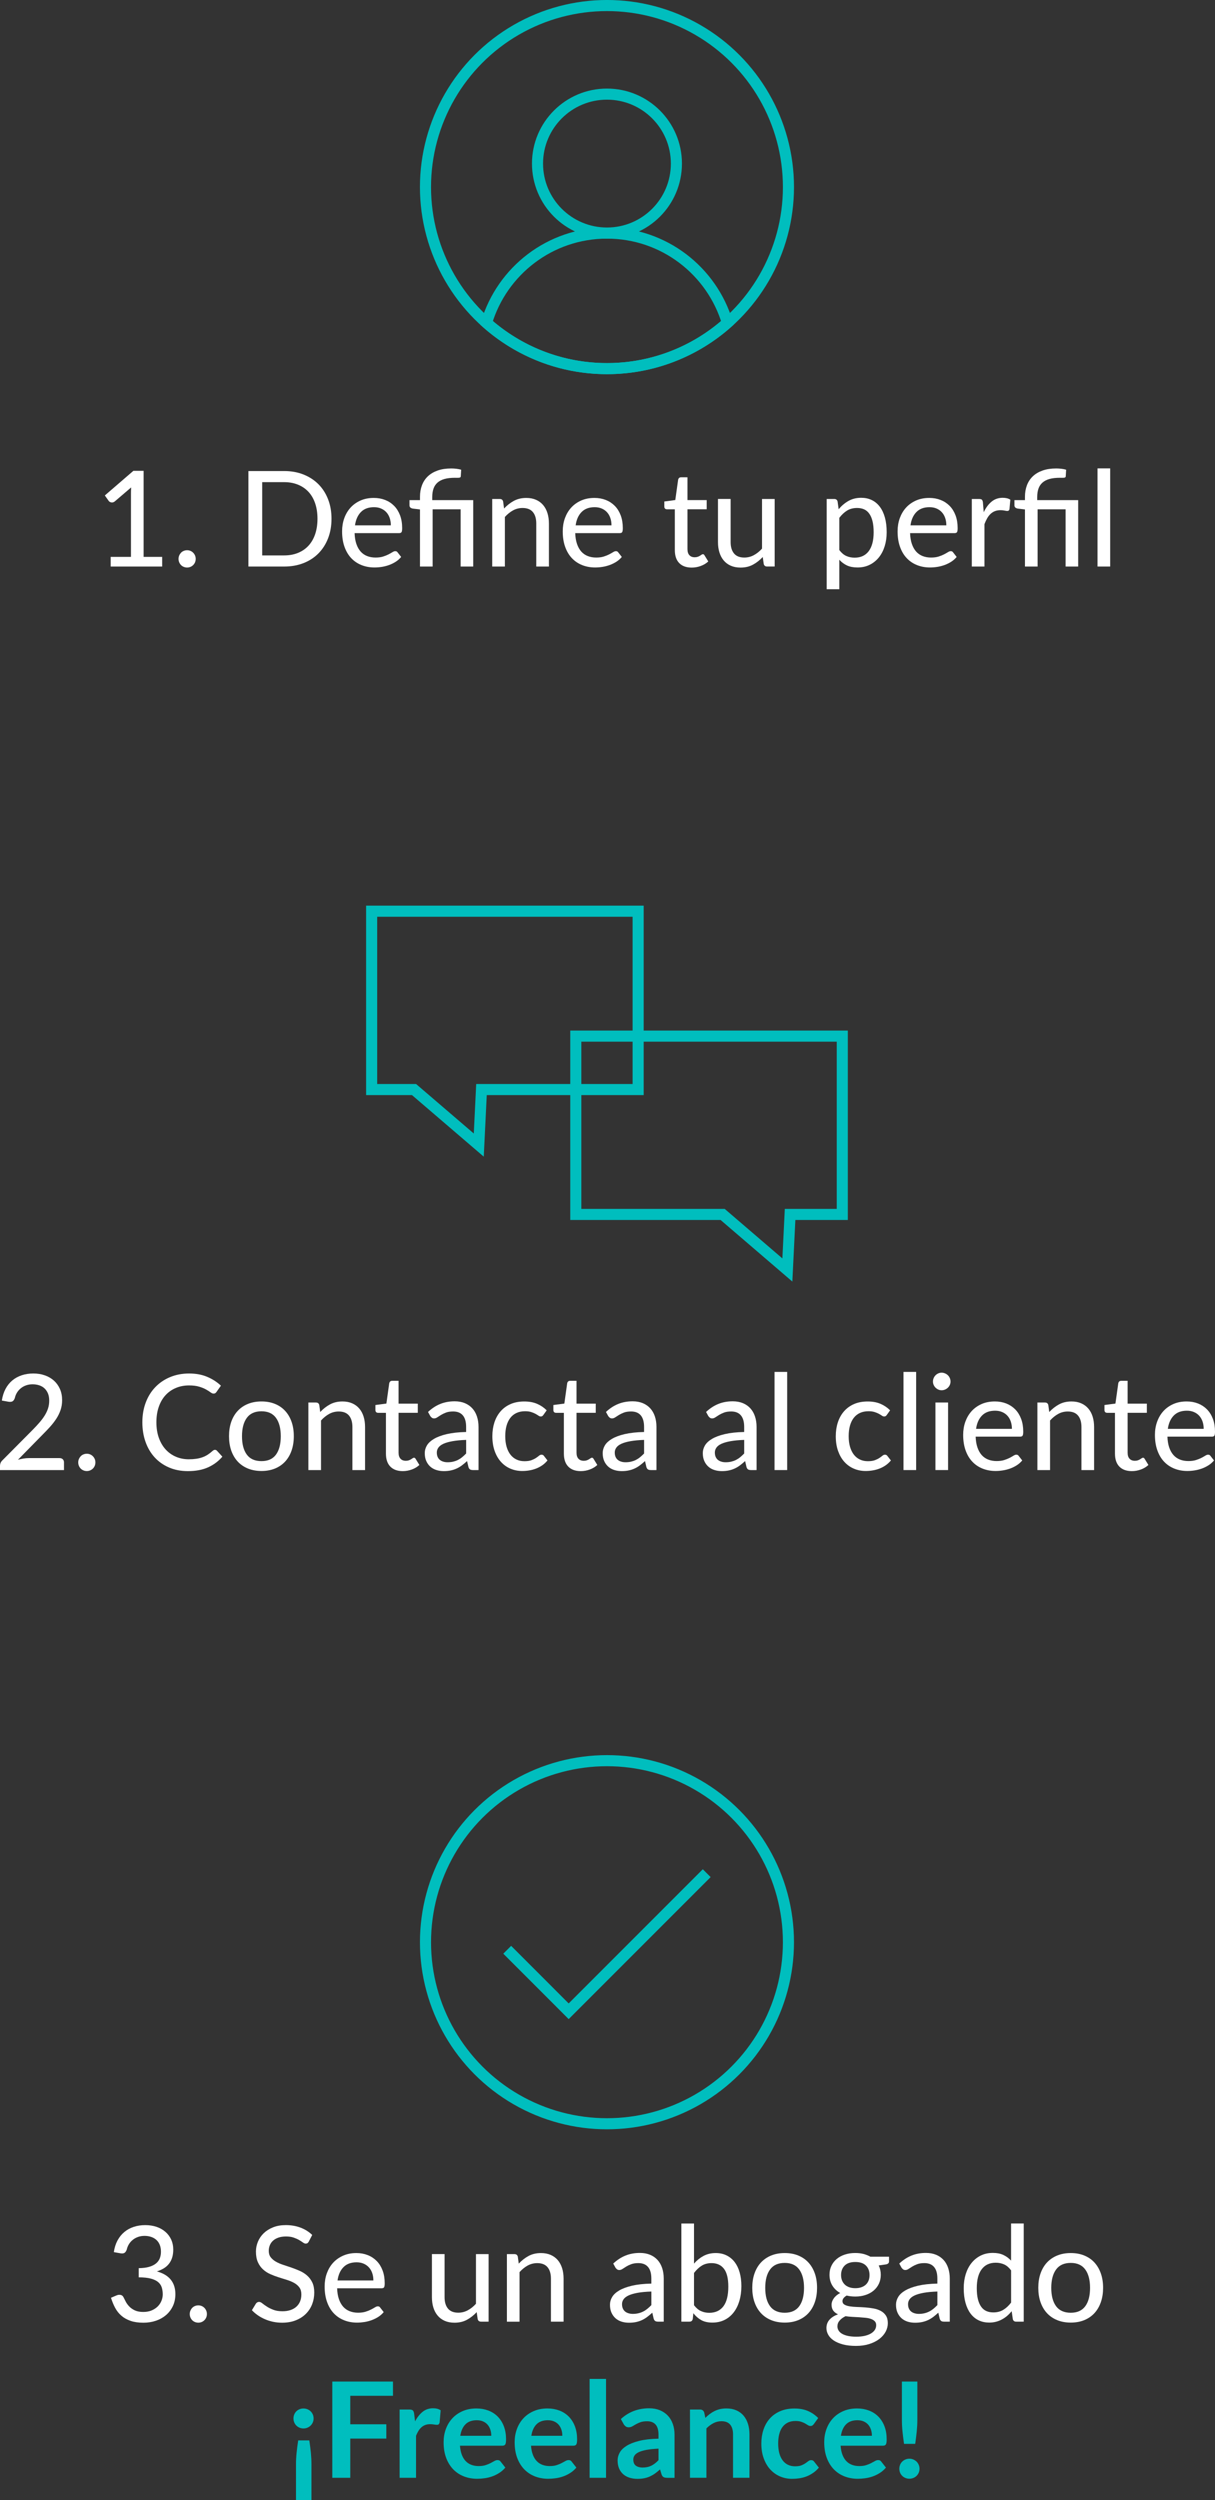 <?xml version="1.0" encoding="utf-8"?>
<!-- Generator: Adobe Illustrator 16.0.0, SVG Export Plug-In . SVG Version: 6.00 Build 0)  -->
<!DOCTYPE svg PUBLIC "-//W3C//DTD SVG 1.1//EN" "http://www.w3.org/Graphics/SVG/1.1/DTD/svg11.dtd">
<svg version="1.1" id="Capa_1" xmlns="http://www.w3.org/2000/svg" xmlns:xlink="http://www.w3.org/1999/xlink" x="0px" y="0px"
	 width="109.594px" height="225.421px" viewBox="0 0 109.594 225.421" enable-background="new 0 0 109.594 225.421"
	 xml:space="preserve">
<rect x="0" y="0" width="109.594" height="225.421" fill="#333333" stroke="none"/>
<g>
	<g>
		<g>
			<path fill="#FFFFFF" d="M13.107,200.628c0.371,0,0.711,0.053,1.02,0.158c0.308,0.105,0.572,0.256,0.795,0.451
				c0.222,0.193,0.395,0.426,0.52,0.695c0.123,0.27,0.186,0.568,0.186,0.896c0,0.277-0.034,0.521-0.102,0.736
				c-0.068,0.213-0.166,0.4-0.295,0.561c-0.128,0.16-0.283,0.295-0.465,0.404s-0.387,0.201-0.615,0.273
				c0.557,0.152,0.973,0.4,1.252,0.744c0.277,0.344,0.416,0.777,0.416,1.301c0,0.404-0.076,0.766-0.228,1.084
				c-0.152,0.318-0.358,0.588-0.618,0.811c-0.26,0.221-0.564,0.391-0.915,0.51c-0.351,0.117-0.724,0.176-1.119,0.176
				c-0.452,0-0.84-0.055-1.163-0.168c-0.324-0.111-0.601-0.266-0.828-0.465c-0.229-0.197-0.416-0.434-0.564-0.711
				c-0.148-0.275-0.271-0.578-0.372-0.906l0.492-0.209c0.128-0.057,0.252-0.072,0.372-0.049c0.119,0.025,0.207,0.094,0.264,0.211
				c0.057,0.115,0.124,0.25,0.204,0.402s0.187,0.297,0.317,0.434c0.133,0.139,0.299,0.254,0.502,0.35
				c0.201,0.094,0.457,0.141,0.765,0.141c0.292,0,0.548-0.049,0.769-0.145c0.219-0.096,0.402-0.221,0.549-0.371
				c0.146-0.152,0.254-0.322,0.326-0.508s0.108-0.371,0.108-0.555c0-0.229-0.029-0.436-0.087-0.625
				c-0.059-0.188-0.166-0.35-0.324-0.486c-0.158-0.135-0.378-0.24-0.66-0.316c-0.281-0.076-0.646-0.115-1.095-0.115v-0.828
				c0.368-0.004,0.679-0.043,0.933-0.117c0.254-0.072,0.461-0.176,0.621-0.305c0.16-0.131,0.275-0.285,0.346-0.465
				c0.069-0.18,0.104-0.379,0.104-0.594c0-0.24-0.037-0.449-0.11-0.627c-0.074-0.18-0.178-0.326-0.31-0.445
				c-0.132-0.117-0.288-0.207-0.468-0.266c-0.18-0.061-0.377-0.092-0.588-0.092c-0.213,0-0.407,0.031-0.586,0.094
				c-0.178,0.063-0.336,0.148-0.473,0.258c-0.139,0.111-0.255,0.24-0.349,0.391c-0.095,0.15-0.161,0.314-0.201,0.494
				c-0.056,0.148-0.125,0.248-0.207,0.297c-0.082,0.051-0.2,0.064-0.356,0.039l-0.601-0.107c0.056-0.396,0.166-0.746,0.33-1.051
				c0.164-0.303,0.37-0.559,0.618-0.764c0.248-0.207,0.531-0.361,0.852-0.465C12.389,200.679,12.734,200.628,13.107,200.628z"/>
			<path fill="#FFFFFF" d="M17.115,208.644c0-0.107,0.02-0.209,0.06-0.303s0.094-0.178,0.161-0.25
				c0.068-0.072,0.15-0.127,0.246-0.168c0.097-0.039,0.199-0.059,0.307-0.059s0.209,0.02,0.303,0.059
				c0.094,0.041,0.176,0.096,0.246,0.168s0.125,0.156,0.165,0.25s0.06,0.195,0.06,0.303c0,0.111-0.02,0.215-0.06,0.309
				s-0.095,0.176-0.165,0.246s-0.152,0.125-0.246,0.166c-0.094,0.039-0.195,0.059-0.303,0.059s-0.21-0.02-0.307-0.059
				c-0.096-0.041-0.178-0.096-0.246-0.166c-0.067-0.07-0.121-0.152-0.161-0.246S17.115,208.755,17.115,208.644z"/>
			<path fill="#FFFFFF" d="M27.854,202.11c-0.035,0.063-0.074,0.109-0.116,0.141c-0.042,0.029-0.097,0.045-0.165,0.045
				c-0.072,0-0.154-0.033-0.246-0.1s-0.207-0.141-0.346-0.223c-0.137-0.082-0.303-0.154-0.494-0.221s-0.422-0.1-0.689-0.1
				c-0.257,0-0.482,0.033-0.676,0.1s-0.355,0.156-0.486,0.273c-0.129,0.115-0.228,0.252-0.293,0.41
				c-0.066,0.158-0.1,0.328-0.1,0.514c0,0.236,0.059,0.43,0.178,0.582c0.117,0.15,0.272,0.283,0.465,0.393
				c0.191,0.109,0.41,0.205,0.656,0.285s0.497,0.164,0.754,0.252c0.256,0.088,0.506,0.188,0.752,0.297s0.465,0.25,0.657,0.42
				s0.347,0.377,0.466,0.623c0.117,0.246,0.176,0.547,0.176,0.904c0,0.379-0.064,0.734-0.194,1.064s-0.319,0.617-0.567,0.863
				s-0.552,0.441-0.912,0.582c-0.359,0.143-0.77,0.213-1.229,0.213c-0.276,0-0.543-0.025-0.802-0.08
				c-0.258-0.055-0.502-0.131-0.731-0.229s-0.446-0.215-0.647-0.354c-0.203-0.139-0.384-0.293-0.543-0.465l0.359-0.588
				c0.032-0.049,0.073-0.088,0.123-0.117s0.105-0.045,0.165-0.045c0.084,0,0.181,0.043,0.291,0.131
				c0.11,0.09,0.246,0.186,0.408,0.291c0.161,0.107,0.356,0.203,0.585,0.291c0.229,0.09,0.504,0.133,0.828,0.133
				c0.268,0,0.508-0.035,0.72-0.107s0.392-0.174,0.537-0.307s0.257-0.291,0.333-0.48c0.076-0.188,0.113-0.395,0.113-0.623
				c0-0.256-0.059-0.465-0.176-0.627c-0.119-0.162-0.273-0.297-0.466-0.406c-0.192-0.107-0.409-0.199-0.653-0.275
				s-0.496-0.154-0.754-0.236s-0.509-0.178-0.752-0.285c-0.244-0.107-0.463-0.25-0.654-0.424c-0.192-0.174-0.348-0.391-0.465-0.65
				c-0.119-0.26-0.178-0.582-0.178-0.967c0-0.303,0.061-0.6,0.18-0.887c0.121-0.289,0.295-0.543,0.522-0.762
				c0.228-0.221,0.509-0.398,0.843-0.531c0.334-0.135,0.717-0.201,1.149-0.201c0.483,0,0.927,0.076,1.329,0.229
				c0.402,0.15,0.753,0.371,1.053,0.658L27.854,202.11z"/>
			<path fill="#FFFFFF" d="M32.145,203.147c0.367,0,0.707,0.061,1.02,0.184c0.313,0.121,0.582,0.299,0.811,0.531
				c0.228,0.23,0.406,0.516,0.533,0.854c0.129,0.338,0.192,0.727,0.192,1.162c0,0.176-0.019,0.293-0.058,0.354
				c-0.037,0.061-0.108,0.09-0.213,0.09h-4.02c0.012,0.373,0.064,0.695,0.159,0.973c0.094,0.275,0.222,0.504,0.384,0.688
				c0.162,0.182,0.357,0.316,0.585,0.406s0.481,0.137,0.763,0.137c0.264,0,0.49-0.031,0.681-0.092
				c0.19-0.059,0.354-0.125,0.491-0.197c0.139-0.072,0.256-0.139,0.352-0.197c0.096-0.061,0.18-0.09,0.252-0.09
				c0.096,0,0.166,0.035,0.21,0.107l0.324,0.414c-0.14,0.168-0.302,0.311-0.486,0.43c-0.184,0.117-0.382,0.215-0.594,0.293
				s-0.431,0.135-0.657,0.172c-0.227,0.035-0.449,0.053-0.669,0.053c-0.42,0-0.81-0.07-1.167-0.213
				c-0.357-0.141-0.667-0.35-0.927-0.623c-0.261-0.275-0.464-0.615-0.608-1.021c-0.146-0.404-0.22-0.873-0.22-1.4
				c0-0.424,0.065-0.818,0.198-1.186c0.132-0.365,0.32-0.684,0.566-0.953s0.547-0.482,0.9-0.639S31.7,203.147,32.145,203.147z
				 M32.162,203.981c-0.5,0-0.893,0.145-1.179,0.436c-0.286,0.289-0.466,0.691-0.537,1.203h3.233c0-0.24-0.033-0.461-0.102-0.66
				c-0.068-0.201-0.167-0.373-0.297-0.516c-0.13-0.145-0.289-0.258-0.477-0.34C32.616,204.022,32.402,203.981,32.162,203.981z"/>
			<path fill="#FFFFFF" d="M40.101,203.243v3.883c0,0.439,0.102,0.783,0.306,1.029s0.514,0.369,0.93,0.369
				c0.305,0,0.59-0.072,0.855-0.215c0.266-0.141,0.514-0.338,0.741-0.59v-4.477h1.14v6.09h-0.684c-0.16,0-0.26-0.076-0.301-0.227
				l-0.09-0.631c-0.264,0.283-0.557,0.514-0.879,0.689s-0.695,0.264-1.119,0.264c-0.336,0-0.631-0.055-0.885-0.168
				c-0.254-0.111-0.466-0.268-0.636-0.471c-0.171-0.201-0.3-0.443-0.388-0.725c-0.088-0.283-0.131-0.596-0.131-0.939v-3.883H40.101z
				"/>
			<path fill="#FFFFFF" d="M45.723,209.333v-6.09h0.684c0.16,0,0.26,0.076,0.3,0.229l0.084,0.629
				c0.265-0.283,0.558-0.514,0.882-0.689s0.698-0.264,1.122-0.264c0.332,0,0.625,0.057,0.879,0.168
				c0.255,0.111,0.468,0.27,0.64,0.471c0.172,0.203,0.301,0.445,0.39,0.727c0.088,0.281,0.132,0.596,0.132,0.939v3.881h-1.141
				v-3.881c0-0.441-0.102-0.783-0.305-1.029c-0.205-0.246-0.515-0.369-0.931-0.369c-0.308,0-0.594,0.072-0.858,0.215
				c-0.264,0.145-0.51,0.344-0.738,0.596v4.469H45.723z"/>
			<path fill="#FFFFFF" d="M59.365,209.333c-0.111,0-0.197-0.018-0.258-0.053c-0.061-0.037-0.107-0.107-0.145-0.211l-0.125-0.545
				c-0.156,0.143-0.311,0.271-0.463,0.387c-0.151,0.113-0.311,0.209-0.477,0.285s-0.343,0.133-0.531,0.174
				c-0.188,0.039-0.397,0.059-0.629,0.059c-0.24,0-0.465-0.031-0.673-0.098s-0.39-0.168-0.543-0.303
				c-0.153-0.137-0.276-0.307-0.366-0.508s-0.135-0.441-0.135-0.717c0-0.24,0.064-0.471,0.195-0.689
				c0.13-0.221,0.342-0.418,0.636-0.592s0.679-0.316,1.151-0.43c0.475-0.111,1.058-0.176,1.75-0.191v-0.455
				c0-0.461-0.1-0.809-0.297-1.041c-0.198-0.234-0.489-0.352-0.873-0.352c-0.26,0-0.478,0.033-0.651,0.1
				c-0.174,0.064-0.324,0.137-0.45,0.215s-0.236,0.148-0.333,0.213c-0.096,0.064-0.192,0.096-0.288,0.096
				c-0.08,0-0.146-0.02-0.201-0.063c-0.054-0.041-0.101-0.09-0.141-0.146l-0.204-0.373c0.34-0.318,0.707-0.559,1.101-0.719
				c0.395-0.16,0.83-0.24,1.306-0.24c0.344,0,0.649,0.057,0.918,0.168s0.493,0.27,0.675,0.471s0.32,0.445,0.414,0.729
				c0.094,0.285,0.141,0.598,0.141,0.943v3.887H59.365z M57.08,208.632c0.18,0,0.347-0.018,0.5-0.055
				c0.154-0.035,0.299-0.088,0.433-0.156c0.134-0.066,0.261-0.15,0.381-0.248s0.24-0.209,0.36-0.334v-1.223
				c-0.48,0.016-0.889,0.053-1.225,0.113s-0.609,0.139-0.818,0.234c-0.211,0.096-0.363,0.211-0.459,0.344
				c-0.096,0.135-0.145,0.281-0.145,0.441c0,0.156,0.025,0.291,0.075,0.402s0.119,0.203,0.207,0.273s0.19,0.121,0.31,0.156
				C56.816,208.614,56.943,208.632,57.08,208.632z"/>
			<path fill="#FFFFFF" d="M61.46,209.333v-8.85h1.14v3.617c0.252-0.291,0.539-0.523,0.861-0.695s0.689-0.258,1.102-0.258
				c0.355,0,0.676,0.068,0.963,0.207c0.285,0.139,0.528,0.336,0.729,0.592c0.199,0.256,0.354,0.568,0.459,0.938
				c0.105,0.371,0.159,0.785,0.159,1.246c0,0.492-0.062,0.939-0.183,1.344c-0.123,0.404-0.297,0.75-0.522,1.037
				c-0.226,0.289-0.5,0.512-0.822,0.67c-0.321,0.158-0.685,0.236-1.089,0.236c-0.4,0-0.734-0.074-1.005-0.225
				s-0.507-0.357-0.711-0.621l-0.054,0.521c-0.037,0.16-0.133,0.24-0.289,0.24H61.46z M64.184,204.054
				c-0.34,0-0.635,0.076-0.885,0.23s-0.482,0.373-0.699,0.658v2.908c0.192,0.252,0.402,0.43,0.631,0.531
				c0.228,0.104,0.475,0.154,0.743,0.154c0.556,0,0.981-0.197,1.278-0.588c0.296-0.393,0.443-0.984,0.443-1.777
				c0-0.727-0.131-1.262-0.393-1.604C65.041,204.224,64.668,204.054,64.184,204.054z"/>
			<path fill="#FFFFFF" d="M70.783,203.147c0.448,0,0.853,0.072,1.213,0.219c0.359,0.146,0.666,0.355,0.918,0.627
				s0.445,0.602,0.582,0.988c0.135,0.385,0.203,0.818,0.203,1.299c0,0.479-0.068,0.914-0.203,1.301
				c-0.137,0.389-0.33,0.719-0.582,0.99s-0.559,0.48-0.918,0.627c-0.36,0.146-0.765,0.219-1.213,0.219
				c-0.447,0-0.853-0.072-1.215-0.219c-0.361-0.146-0.67-0.355-0.924-0.627s-0.449-0.602-0.585-0.99
				c-0.136-0.387-0.204-0.822-0.204-1.301c0-0.48,0.068-0.914,0.204-1.299c0.136-0.387,0.331-0.717,0.585-0.988
				s0.563-0.48,0.924-0.627C69.931,203.22,70.336,203.147,70.783,203.147z M70.783,208.53c0.584,0,1.021-0.197,1.309-0.588
				c0.287-0.393,0.432-0.945,0.432-1.656c0-0.709-0.145-1.26-0.432-1.656c-0.288-0.396-0.725-0.594-1.309-0.594
				c-0.592,0-1.033,0.197-1.322,0.594c-0.291,0.396-0.436,0.947-0.436,1.656c0,0.711,0.145,1.264,0.436,1.656
				C69.75,208.333,70.191,208.53,70.783,208.53z"/>
			<path fill="#FFFFFF" d="M77.149,203.142c0.265,0,0.509,0.029,0.735,0.086c0.226,0.059,0.435,0.143,0.627,0.25h1.68v0.42
				c0,0.145-0.088,0.234-0.264,0.27l-0.666,0.096c0.123,0.256,0.186,0.537,0.186,0.84c0,0.301-0.057,0.57-0.171,0.811
				s-0.272,0.447-0.478,0.619c-0.203,0.172-0.446,0.303-0.729,0.395c-0.281,0.094-0.589,0.139-0.921,0.139
				c-0.28,0-0.54-0.029-0.78-0.09c-0.252,0.152-0.377,0.32-0.377,0.504c0,0.141,0.059,0.244,0.176,0.314
				c0.119,0.07,0.273,0.121,0.466,0.154c0.192,0.031,0.409,0.051,0.653,0.059s0.494,0.021,0.75,0.039
				c0.256,0.02,0.506,0.049,0.75,0.094c0.244,0.043,0.463,0.117,0.654,0.219c0.192,0.102,0.348,0.24,0.465,0.418
				c0.118,0.176,0.178,0.404,0.178,0.689c0,0.264-0.065,0.52-0.195,0.766c-0.131,0.244-0.318,0.463-0.564,0.652
				c-0.246,0.191-0.547,0.344-0.902,0.459c-0.356,0.117-0.758,0.174-1.207,0.174c-0.447,0-0.838-0.043-1.172-0.131
				s-0.612-0.207-0.834-0.354c-0.223-0.148-0.389-0.32-0.498-0.514c-0.11-0.193-0.166-0.396-0.166-0.609
				c0-0.299,0.094-0.553,0.279-0.758c0.187-0.207,0.441-0.367,0.766-0.484c-0.18-0.08-0.322-0.189-0.426-0.326
				c-0.104-0.139-0.156-0.322-0.156-0.549c0-0.088,0.016-0.18,0.048-0.273s0.081-0.188,0.147-0.281
				c0.065-0.096,0.147-0.184,0.246-0.268c0.098-0.084,0.211-0.158,0.338-0.223c-0.3-0.168-0.535-0.391-0.707-0.668
				c-0.172-0.279-0.258-0.604-0.258-0.977c0-0.299,0.057-0.568,0.174-0.809c0.115-0.24,0.276-0.447,0.482-0.619
				s0.451-0.303,0.734-0.395C76.498,203.188,76.81,203.142,77.149,203.142z M79.033,209.651c0-0.145-0.041-0.26-0.123-0.348
				s-0.193-0.158-0.332-0.211c-0.141-0.051-0.303-0.088-0.486-0.107s-0.379-0.035-0.582-0.049c-0.204-0.012-0.413-0.023-0.627-0.035
				c-0.215-0.012-0.42-0.031-0.615-0.061c-0.216,0.105-0.393,0.232-0.527,0.385c-0.137,0.152-0.205,0.33-0.205,0.533
				c0,0.133,0.034,0.256,0.103,0.369c0.067,0.115,0.171,0.213,0.31,0.295c0.137,0.082,0.313,0.146,0.527,0.195
				c0.214,0.047,0.467,0.072,0.759,0.072c0.288,0,0.544-0.027,0.769-0.078c0.224-0.053,0.412-0.125,0.563-0.217
				s0.269-0.201,0.349-0.326C78.994,209.942,79.033,209.804,79.033,209.651z M77.149,206.315c0.212,0,0.397-0.029,0.558-0.088
				c0.16-0.057,0.295-0.139,0.402-0.242c0.108-0.104,0.189-0.229,0.243-0.371c0.054-0.145,0.081-0.305,0.081-0.48
				c0-0.359-0.109-0.646-0.327-0.861s-0.537-0.32-0.957-0.32s-0.739,0.105-0.957,0.32s-0.327,0.502-0.327,0.861
				c0,0.172,0.028,0.33,0.084,0.475c0.057,0.143,0.139,0.268,0.246,0.375c0.108,0.105,0.242,0.188,0.402,0.244
				C76.758,206.286,76.941,206.315,77.149,206.315z"/>
			<path fill="#FFFFFF" d="M85.166,209.333c-0.113,0-0.199-0.018-0.259-0.053c-0.06-0.037-0.108-0.107-0.144-0.211l-0.127-0.545
				c-0.155,0.143-0.31,0.271-0.461,0.387c-0.152,0.113-0.312,0.209-0.478,0.285s-0.343,0.133-0.53,0.174
				c-0.188,0.039-0.398,0.059-0.631,0.059c-0.24,0-0.464-0.031-0.672-0.098s-0.389-0.168-0.543-0.303
				c-0.154-0.137-0.275-0.307-0.365-0.508c-0.091-0.201-0.136-0.441-0.136-0.717c0-0.24,0.065-0.471,0.195-0.689
				c0.13-0.221,0.342-0.418,0.636-0.592s0.678-0.316,1.152-0.43c0.474-0.111,1.057-0.176,1.748-0.191v-0.455
				c0-0.461-0.098-0.809-0.297-1.041c-0.197-0.234-0.488-0.352-0.873-0.352c-0.26,0-0.477,0.033-0.65,0.1
				c-0.174,0.064-0.324,0.137-0.45,0.215s-0.237,0.148-0.333,0.213s-0.191,0.096-0.288,0.096c-0.08,0-0.147-0.02-0.2-0.063
				c-0.055-0.041-0.102-0.09-0.142-0.146l-0.204-0.373c0.34-0.318,0.707-0.559,1.102-0.719c0.394-0.16,0.828-0.24,1.305-0.24
				c0.344,0,0.65,0.057,0.918,0.168s0.492,0.27,0.675,0.471s0.32,0.445,0.414,0.729c0.094,0.285,0.142,0.598,0.142,0.943v3.887
				H85.166z M82.879,208.632c0.181,0,0.348-0.018,0.502-0.055c0.153-0.035,0.297-0.088,0.432-0.156
				c0.134-0.066,0.261-0.15,0.381-0.248s0.24-0.209,0.359-0.334v-1.223c-0.479,0.016-0.887,0.053-1.223,0.113
				c-0.337,0.061-0.609,0.139-0.82,0.234c-0.209,0.096-0.362,0.211-0.459,0.344c-0.096,0.135-0.144,0.281-0.144,0.441
				c0,0.156,0.024,0.291,0.075,0.402c0.05,0.111,0.119,0.203,0.207,0.273s0.191,0.121,0.309,0.156
				C82.616,208.614,82.743,208.632,82.879,208.632z"/>
			<path fill="#FFFFFF" d="M91.658,209.333c-0.16,0-0.261-0.076-0.301-0.227l-0.102-0.715c-0.129,0.156-0.266,0.297-0.414,0.424
				c-0.148,0.125-0.307,0.232-0.475,0.322s-0.346,0.16-0.533,0.207c-0.188,0.049-0.391,0.072-0.606,0.072
				c-0.348,0-0.663-0.066-0.944-0.201c-0.283-0.133-0.524-0.332-0.727-0.596s-0.357-0.59-0.465-0.977
				c-0.108-0.385-0.162-0.83-0.162-1.334c0-0.451,0.061-0.871,0.18-1.258c0.12-0.385,0.295-0.721,0.522-1.004
				c0.228-0.285,0.504-0.508,0.827-0.67c0.324-0.162,0.69-0.242,1.099-0.242c0.368,0,0.683,0.061,0.944,0.184
				c0.263,0.121,0.496,0.293,0.699,0.512v-3.348h1.141v8.85H91.658z M89.6,208.499c0.34,0,0.639-0.076,0.895-0.23
				s0.492-0.373,0.707-0.656v-2.904c-0.191-0.256-0.401-0.436-0.629-0.537c-0.229-0.102-0.48-0.154-0.757-0.154
				c-0.548,0-0.97,0.197-1.266,0.59c-0.296,0.391-0.444,0.959-0.444,1.703c0,0.389,0.034,0.721,0.102,0.996
				c0.068,0.275,0.166,0.502,0.295,0.682c0.127,0.178,0.283,0.307,0.468,0.389S89.363,208.499,89.6,208.499z"/>
			<path fill="#FFFFFF" d="M96.584,203.147c0.447,0,0.852,0.072,1.211,0.219c0.36,0.146,0.666,0.355,0.918,0.627
				s0.446,0.602,0.582,0.988c0.137,0.385,0.205,0.818,0.205,1.299c0,0.479-0.068,0.914-0.205,1.301
				c-0.136,0.389-0.33,0.719-0.582,0.99s-0.558,0.48-0.918,0.627c-0.359,0.146-0.764,0.219-1.211,0.219
				c-0.449,0-0.854-0.072-1.215-0.219c-0.363-0.146-0.671-0.355-0.925-0.627s-0.448-0.602-0.585-0.99
				c-0.136-0.387-0.204-0.822-0.204-1.301c0-0.48,0.068-0.914,0.204-1.299c0.137-0.387,0.331-0.717,0.585-0.988
				s0.562-0.48,0.925-0.627C95.73,203.22,96.135,203.147,96.584,203.147z M96.584,208.53c0.584,0,1.02-0.197,1.308-0.588
				c0.288-0.393,0.432-0.945,0.432-1.656c0-0.709-0.144-1.26-0.432-1.656s-0.724-0.594-1.308-0.594
				c-0.593,0-1.033,0.197-1.324,0.594c-0.289,0.396-0.435,0.947-0.435,1.656c0,0.711,0.146,1.264,0.435,1.656
				C95.551,208.333,95.991,208.53,96.584,208.53z"/>
			<path fill="#00BEBE" d="M26.472,218.06c0-0.129,0.022-0.248,0.069-0.357c0.045-0.111,0.108-0.205,0.188-0.285
				s0.176-0.143,0.288-0.189c0.111-0.045,0.232-0.068,0.359-0.068c0.125,0,0.242,0.023,0.354,0.068
				c0.112,0.047,0.209,0.109,0.291,0.189s0.147,0.174,0.195,0.285c0.048,0.109,0.071,0.229,0.071,0.357
				c0,0.127-0.023,0.246-0.071,0.355c-0.048,0.111-0.113,0.205-0.195,0.285s-0.179,0.145-0.291,0.193
				c-0.112,0.047-0.229,0.07-0.354,0.07c-0.127,0-0.248-0.023-0.359-0.07c-0.112-0.049-0.208-0.113-0.288-0.193
				s-0.144-0.174-0.188-0.285C26.494,218.306,26.472,218.187,26.472,218.06z M26.699,225.421v-3.199c0-0.363,0.019-0.721,0.055-1.07
				c0.035-0.35,0.084-0.721,0.144-1.113h1.002c0.06,0.393,0.106,0.764,0.142,1.113c0.033,0.35,0.051,0.707,0.051,1.07v3.199H26.699z
				"/>
			<path fill="#00BEBE" d="M35.447,214.735v1.283h-3.852v2.568h3.252v1.289h-3.252v3.535h-1.621v-8.676H35.447z"/>
			<path fill="#00BEBE" d="M36.047,223.411v-6.156h0.871c0.151,0,0.258,0.027,0.317,0.08c0.06,0.055,0.101,0.152,0.12,0.291
				l0.084,0.697c0.195-0.369,0.426-0.658,0.689-0.867c0.265-0.211,0.576-0.314,0.937-0.314c0.284,0,0.513,0.061,0.685,0.186
				l-0.097,1.109c-0.021,0.072-0.049,0.123-0.087,0.152c-0.038,0.031-0.089,0.045-0.152,0.045c-0.061,0-0.15-0.01-0.268-0.029
				c-0.118-0.02-0.232-0.029-0.346-0.029c-0.164,0-0.31,0.023-0.438,0.072c-0.128,0.047-0.242,0.115-0.345,0.207
				c-0.103,0.09-0.192,0.197-0.271,0.326s-0.15,0.273-0.219,0.438v3.793H36.047z"/>
			<path fill="#00BEBE" d="M42.971,217.159c0.389,0,0.746,0.063,1.074,0.186s0.61,0.305,0.846,0.543
				c0.236,0.238,0.422,0.529,0.556,0.875c0.134,0.348,0.2,0.742,0.2,1.186c0,0.225-0.023,0.375-0.071,0.453s-0.14,0.117-0.276,0.117
				h-3.81c0.024,0.316,0.08,0.59,0.168,0.818c0.088,0.23,0.204,0.42,0.349,0.57c0.144,0.15,0.314,0.262,0.512,0.336
				c0.199,0.074,0.418,0.111,0.658,0.111c0.239,0,0.446-0.027,0.621-0.084c0.174-0.057,0.325-0.117,0.455-0.186
				c0.131-0.068,0.244-0.131,0.342-0.186c0.099-0.057,0.193-0.084,0.285-0.084c0.124,0,0.217,0.045,0.276,0.137l0.426,0.541
				c-0.164,0.191-0.348,0.354-0.552,0.482c-0.204,0.131-0.417,0.234-0.639,0.313c-0.223,0.078-0.448,0.133-0.678,0.164
				c-0.23,0.033-0.453,0.049-0.67,0.049c-0.428,0-0.826-0.072-1.193-0.213c-0.369-0.143-0.688-0.352-0.961-0.631
				c-0.271-0.277-0.485-0.621-0.642-1.031c-0.155-0.41-0.233-0.885-0.233-1.426c0-0.42,0.067-0.814,0.203-1.184
				c0.137-0.371,0.332-0.693,0.586-0.967s0.563-0.49,0.93-0.65C42.098,217.239,42.512,217.159,42.971,217.159z M43.001,218.22
				c-0.432,0-0.771,0.123-1.014,0.367c-0.244,0.244-0.4,0.59-0.468,1.037h2.796c0-0.191-0.027-0.373-0.081-0.543
				c-0.055-0.17-0.135-0.318-0.243-0.447c-0.108-0.127-0.245-0.229-0.411-0.303S43.221,218.22,43.001,218.22z"/>
			<path fill="#00BEBE" d="M49.379,217.159c0.389,0,0.746,0.063,1.074,0.186s0.61,0.305,0.846,0.543
				c0.236,0.238,0.422,0.529,0.556,0.875c0.134,0.348,0.2,0.742,0.2,1.186c0,0.225-0.023,0.375-0.071,0.453s-0.14,0.117-0.276,0.117
				h-3.81c0.024,0.316,0.08,0.59,0.168,0.818c0.088,0.23,0.204,0.42,0.349,0.57c0.144,0.15,0.314,0.262,0.512,0.336
				c0.199,0.074,0.418,0.111,0.658,0.111c0.239,0,0.446-0.027,0.621-0.084c0.174-0.057,0.325-0.117,0.455-0.186
				c0.131-0.068,0.244-0.131,0.342-0.186c0.099-0.057,0.193-0.084,0.285-0.084c0.124,0,0.217,0.045,0.276,0.137l0.426,0.541
				c-0.164,0.191-0.348,0.354-0.552,0.482c-0.204,0.131-0.417,0.234-0.639,0.313c-0.223,0.078-0.448,0.133-0.678,0.164
				c-0.23,0.033-0.453,0.049-0.67,0.049c-0.428,0-0.826-0.072-1.193-0.213c-0.369-0.143-0.688-0.352-0.961-0.631
				c-0.271-0.277-0.485-0.621-0.642-1.031c-0.155-0.41-0.233-0.885-0.233-1.426c0-0.42,0.067-0.814,0.203-1.184
				c0.137-0.371,0.332-0.693,0.586-0.967s0.563-0.49,0.93-0.65C48.506,217.239,48.92,217.159,49.379,217.159z M49.409,218.22
				c-0.432,0-0.771,0.123-1.014,0.367c-0.244,0.244-0.4,0.59-0.468,1.037h2.796c0-0.191-0.027-0.373-0.081-0.543
				c-0.055-0.17-0.135-0.318-0.243-0.447c-0.108-0.127-0.245-0.229-0.411-0.303S49.629,218.22,49.409,218.22z"/>
			<path fill="#00BEBE" d="M54.665,214.495v8.916h-1.481v-8.916H54.665z"/>
			<path fill="#00BEBE" d="M60.173,223.411c-0.14,0-0.248-0.021-0.323-0.064c-0.076-0.041-0.137-0.125-0.181-0.254l-0.132-0.438
				c-0.156,0.139-0.309,0.262-0.456,0.369c-0.147,0.105-0.302,0.193-0.462,0.266s-0.331,0.127-0.514,0.162
				c-0.182,0.037-0.383,0.055-0.603,0.055c-0.26,0-0.5-0.035-0.72-0.105c-0.221-0.07-0.41-0.174-0.57-0.314
				s-0.283-0.314-0.372-0.521c-0.088-0.209-0.132-0.451-0.132-0.727c0-0.232,0.061-0.461,0.184-0.688
				c0.121-0.227,0.324-0.43,0.608-0.611s0.662-0.334,1.134-0.453c0.473-0.121,1.061-0.188,1.764-0.205v-0.359
				c0-0.412-0.088-0.717-0.264-0.914c-0.176-0.199-0.43-0.297-0.762-0.297c-0.24,0-0.439,0.027-0.598,0.084
				c-0.157,0.055-0.297,0.119-0.416,0.188c-0.12,0.07-0.229,0.133-0.327,0.189c-0.099,0.057-0.207,0.084-0.327,0.084
				c-0.104,0-0.191-0.027-0.264-0.08c-0.072-0.055-0.131-0.117-0.174-0.189l-0.265-0.475c0.708-0.648,1.56-0.971,2.556-0.971
				c0.36,0,0.683,0.059,0.967,0.176c0.283,0.119,0.523,0.283,0.72,0.492c0.196,0.211,0.345,0.461,0.446,0.754
				c0.103,0.291,0.154,0.611,0.154,0.959v3.889H60.173z M57.959,222.487c0.305,0,0.566-0.055,0.789-0.166
				c0.223-0.109,0.439-0.277,0.65-0.5v-1.039c-0.432,0.02-0.793,0.057-1.082,0.111c-0.291,0.055-0.523,0.123-0.699,0.207
				s-0.303,0.182-0.378,0.295c-0.076,0.111-0.114,0.232-0.114,0.365c0,0.26,0.077,0.445,0.23,0.559
				C57.51,222.431,57.711,222.487,57.959,222.487z"/>
			<path fill="#00BEBE" d="M62.236,223.411v-6.156h0.906c0.192,0,0.318,0.09,0.379,0.27l0.102,0.486
				c0.123-0.129,0.255-0.244,0.393-0.348c0.139-0.104,0.284-0.195,0.438-0.27c0.153-0.076,0.319-0.135,0.495-0.176
				c0.176-0.039,0.367-0.059,0.576-0.059c0.336,0,0.633,0.057,0.894,0.17c0.26,0.115,0.478,0.275,0.651,0.48
				c0.174,0.207,0.306,0.451,0.396,0.738c0.09,0.285,0.136,0.602,0.136,0.945v3.918h-1.482v-3.918c0-0.377-0.086-0.668-0.258-0.873
				c-0.172-0.207-0.435-0.309-0.787-0.309c-0.256,0-0.496,0.057-0.719,0.174c-0.225,0.115-0.437,0.273-0.637,0.473v4.453H62.236z"/>
			<path fill="#00BEBE" d="M73.415,218.558c-0.044,0.055-0.087,0.1-0.129,0.131c-0.042,0.033-0.103,0.049-0.183,0.049
				c-0.076,0-0.15-0.023-0.223-0.07c-0.072-0.045-0.158-0.098-0.258-0.156c-0.1-0.057-0.219-0.109-0.357-0.154
				c-0.138-0.047-0.309-0.07-0.513-0.07c-0.261,0-0.488,0.047-0.685,0.141c-0.195,0.096-0.358,0.23-0.488,0.406
				c-0.131,0.176-0.227,0.389-0.291,0.639s-0.096,0.533-0.096,0.85c0,0.328,0.035,0.619,0.104,0.875s0.171,0.471,0.304,0.645
				c0.131,0.176,0.291,0.307,0.479,0.396s0.399,0.135,0.636,0.135s0.428-0.029,0.573-0.086c0.146-0.059,0.269-0.123,0.369-0.193
				c0.1-0.068,0.187-0.133,0.261-0.191s0.156-0.086,0.249-0.086c0.12,0,0.21,0.045,0.271,0.137l0.426,0.541
				c-0.164,0.191-0.342,0.354-0.534,0.482c-0.192,0.131-0.392,0.234-0.597,0.313c-0.207,0.078-0.418,0.133-0.637,0.164
				c-0.218,0.033-0.435,0.049-0.65,0.049c-0.381,0-0.738-0.072-1.074-0.213c-0.336-0.143-0.63-0.35-0.883-0.621
				c-0.252-0.271-0.45-0.605-0.596-1c-0.146-0.393-0.22-0.842-0.22-1.346c0-0.453,0.065-0.871,0.195-1.258s0.321-0.721,0.573-1.002
				s0.563-0.502,0.936-0.662s0.8-0.24,1.284-0.24c0.46,0,0.862,0.074,1.209,0.221c0.346,0.148,0.657,0.361,0.933,0.637
				L73.415,218.558z"/>
			<path fill="#00BEBE" d="M77.303,217.159c0.389,0,0.746,0.063,1.074,0.186s0.61,0.305,0.846,0.543
				c0.236,0.238,0.422,0.529,0.556,0.875c0.134,0.348,0.2,0.742,0.2,1.186c0,0.225-0.023,0.375-0.071,0.453s-0.14,0.117-0.276,0.117
				h-3.81c0.024,0.316,0.08,0.59,0.168,0.818c0.088,0.23,0.204,0.42,0.349,0.57c0.144,0.15,0.314,0.262,0.512,0.336
				c0.199,0.074,0.418,0.111,0.658,0.111c0.239,0,0.446-0.027,0.621-0.084c0.174-0.057,0.325-0.117,0.455-0.186
				c0.131-0.068,0.244-0.131,0.342-0.186c0.099-0.057,0.193-0.084,0.285-0.084c0.124,0,0.217,0.045,0.276,0.137l0.426,0.541
				c-0.164,0.191-0.348,0.354-0.552,0.482c-0.204,0.131-0.417,0.234-0.639,0.313c-0.223,0.078-0.448,0.133-0.678,0.164
				c-0.23,0.033-0.453,0.049-0.67,0.049c-0.428,0-0.826-0.072-1.193-0.213c-0.369-0.143-0.688-0.352-0.961-0.631
				c-0.271-0.277-0.485-0.621-0.642-1.031c-0.155-0.41-0.233-0.885-0.233-1.426c0-0.42,0.067-0.814,0.203-1.184
				c0.137-0.371,0.332-0.693,0.586-0.967s0.563-0.49,0.93-0.65C76.43,217.239,76.844,217.159,77.303,217.159z M77.333,218.22
				c-0.432,0-0.771,0.123-1.014,0.367c-0.244,0.244-0.4,0.59-0.468,1.037h2.796c0-0.191-0.027-0.373-0.081-0.543
				c-0.055-0.17-0.135-0.318-0.243-0.447c-0.108-0.127-0.245-0.229-0.411-0.303S77.553,218.22,77.333,218.22z"/>
			<path fill="#00BEBE" d="M81.119,222.595c0-0.123,0.023-0.242,0.068-0.354c0.047-0.113,0.11-0.209,0.192-0.289
				s0.179-0.143,0.291-0.191s0.231-0.072,0.36-0.072c0.123,0,0.242,0.023,0.354,0.072c0.112,0.049,0.209,0.111,0.291,0.191
				s0.146,0.176,0.195,0.289c0.048,0.111,0.072,0.23,0.072,0.354c0,0.129-0.024,0.246-0.072,0.357
				c-0.049,0.109-0.113,0.205-0.195,0.285s-0.179,0.143-0.291,0.188c-0.111,0.047-0.23,0.07-0.354,0.07
				c-0.129,0-0.248-0.023-0.36-0.07c-0.112-0.045-0.209-0.107-0.291-0.188s-0.146-0.176-0.192-0.285
				C81.143,222.841,81.119,222.724,81.119,222.595z M82.745,214.735v3.432c0,0.363-0.019,0.721-0.054,1.07
				c-0.037,0.35-0.082,0.721-0.139,1.113h-1.008c-0.057-0.393-0.102-0.764-0.139-1.113c-0.035-0.35-0.053-0.707-0.053-1.07v-3.432
				H82.745z"/>
		</g>
	</g>
	<g>
		<g>
			<path fill="#FFFFFF" d="M9.983,50.211h1.83v-5.718c0-0.176,0.006-0.358,0.019-0.546l-1.482,1.266
				c-0.057,0.044-0.111,0.072-0.165,0.084s-0.104,0.014-0.153,0.003c-0.048-0.01-0.092-0.026-0.132-0.051S9.83,45.2,9.81,45.171
				l-0.354-0.498l2.574-2.22h0.924v7.758h1.674v0.87H9.983V50.211z"/>
			<path fill="#FFFFFF" d="M16.104,50.391c0-0.107,0.02-0.209,0.061-0.303c0.039-0.094,0.094-0.177,0.161-0.249
				c0.068-0.072,0.15-0.128,0.246-0.168c0.097-0.04,0.198-0.06,0.306-0.06c0.108,0,0.209,0.02,0.304,0.06
				c0.094,0.04,0.176,0.096,0.245,0.168c0.07,0.072,0.125,0.155,0.166,0.249c0.039,0.094,0.06,0.195,0.06,0.303
				c0,0.112-0.021,0.216-0.06,0.31c-0.041,0.094-0.096,0.176-0.166,0.246c-0.069,0.069-0.151,0.125-0.245,0.165
				c-0.095,0.04-0.195,0.06-0.304,0.06c-0.107,0-0.209-0.02-0.306-0.06c-0.096-0.04-0.178-0.096-0.246-0.165
				c-0.067-0.07-0.122-0.152-0.161-0.246C16.123,50.607,16.104,50.503,16.104,50.391z"/>
			<path fill="#FFFFFF" d="M29.902,46.774c0,0.644-0.103,1.23-0.309,1.761s-0.496,0.983-0.869,1.362
				c-0.375,0.378-0.824,0.67-1.348,0.876s-1.104,0.309-1.74,0.309h-3.228v-8.61h3.228c0.637,0,1.217,0.104,1.74,0.313
				s0.973,0.5,1.348,0.876c0.373,0.376,0.663,0.829,0.869,1.358C29.8,45.548,29.902,46.133,29.902,46.774z M28.637,46.774
				c0-0.517-0.07-0.979-0.21-1.39s-0.341-0.756-0.603-1.038c-0.262-0.281-0.578-0.498-0.948-0.647
				c-0.37-0.15-0.783-0.226-1.239-0.226H23.65v6.606h1.986c0.456,0,0.869-0.075,1.239-0.225c0.37-0.15,0.687-0.366,0.948-0.648
				s0.463-0.628,0.603-1.038S28.637,47.293,28.637,46.774z"/>
			<path fill="#FFFFFF" d="M33.719,44.896c0.369,0,0.709,0.061,1.021,0.183s0.582,0.299,0.81,0.531
				c0.229,0.231,0.406,0.517,0.535,0.854c0.127,0.338,0.191,0.726,0.191,1.161c0,0.176-0.02,0.294-0.057,0.354
				c-0.039,0.06-0.109,0.09-0.213,0.09h-4.021c0.013,0.372,0.065,0.695,0.159,0.972s0.222,0.505,0.384,0.688
				c0.162,0.182,0.356,0.317,0.585,0.407s0.482,0.136,0.762,0.136c0.265,0,0.491-0.03,0.682-0.091
				c0.189-0.06,0.354-0.126,0.492-0.197c0.138-0.072,0.254-0.139,0.351-0.198c0.097-0.061,0.181-0.09,0.252-0.09
				c0.097,0,0.166,0.036,0.21,0.107l0.324,0.414c-0.141,0.168-0.303,0.312-0.486,0.43c-0.184,0.117-0.382,0.216-0.594,0.294
				c-0.212,0.077-0.432,0.135-0.657,0.171S34,51.166,33.779,51.166c-0.42,0-0.809-0.071-1.167-0.213s-0.667-0.35-0.927-0.624
				s-0.463-0.614-0.609-1.021c-0.146-0.405-0.219-0.873-0.219-1.4c0-0.424,0.066-0.819,0.198-1.186
				c0.132-0.365,0.321-0.684,0.567-0.954c0.246-0.27,0.545-0.482,0.899-0.639S33.275,44.896,33.719,44.896z M33.737,45.73
				c-0.5,0-0.894,0.145-1.179,0.435c-0.286,0.29-0.465,0.691-0.537,1.203h3.234c0-0.24-0.035-0.46-0.103-0.66
				s-0.167-0.372-0.297-0.516c-0.13-0.145-0.289-0.257-0.478-0.339C34.191,45.771,33.978,45.73,33.737,45.73z"/>
			<path fill="#FFFFFF" d="M37.883,51.082v-5.148l-0.647-0.077c-0.092-0.017-0.165-0.048-0.219-0.094s-0.081-0.11-0.081-0.194
				v-0.475h0.947v-0.306c0-0.372,0.06-0.715,0.178-1.029c0.117-0.313,0.294-0.583,0.527-0.807c0.234-0.224,0.529-0.399,0.883-0.525
				s0.765-0.188,1.232-0.188c0.152,0,0.311,0.01,0.475,0.029c0.164,0.021,0.304,0.049,0.42,0.084l-0.036,0.601
				c-0.004,0.04-0.019,0.069-0.045,0.087s-0.062,0.03-0.108,0.036c-0.046,0.006-0.101,0.008-0.164,0.006
				c-0.064-0.002-0.137-0.003-0.217-0.003c-0.359,0-0.669,0.036-0.927,0.107c-0.259,0.072-0.47,0.182-0.636,0.327
				c-0.166,0.146-0.287,0.328-0.363,0.546c-0.076,0.219-0.114,0.474-0.114,0.766v0.27h3.696v5.988h-1.135v-5.16h-2.525v5.16H37.883z
				"/>
			<path fill="#FFFFFF" d="M44.399,51.082v-6.09h0.685c0.159,0,0.26,0.076,0.299,0.228l0.084,0.63
				c0.265-0.283,0.559-0.514,0.883-0.689s0.697-0.264,1.121-0.264c0.332,0,0.625,0.056,0.879,0.168
				c0.255,0.111,0.468,0.269,0.64,0.471s0.302,0.444,0.39,0.726c0.088,0.282,0.133,0.596,0.133,0.939v3.882h-1.141V47.2
				c0-0.44-0.102-0.783-0.306-1.029s-0.515-0.369-0.931-0.369c-0.308,0-0.594,0.072-0.857,0.216
				c-0.264,0.145-0.51,0.343-0.738,0.595v4.47H44.399z"/>
			<path fill="#FFFFFF" d="M53.621,44.896c0.368,0,0.708,0.061,1.02,0.183c0.313,0.122,0.582,0.299,0.811,0.531
				c0.229,0.231,0.406,0.517,0.534,0.854s0.192,0.726,0.192,1.161c0,0.176-0.02,0.294-0.058,0.354
				c-0.038,0.06-0.108,0.09-0.213,0.09h-4.021c0.013,0.372,0.065,0.695,0.16,0.972c0.094,0.276,0.221,0.505,0.383,0.688
				c0.162,0.182,0.357,0.317,0.586,0.407c0.228,0.09,0.481,0.136,0.762,0.136c0.264,0,0.49-0.03,0.682-0.091
				c0.189-0.06,0.354-0.126,0.491-0.197c0.138-0.072,0.255-0.139,0.351-0.198c0.097-0.061,0.181-0.09,0.252-0.09
				c0.097,0,0.166,0.036,0.211,0.107l0.324,0.414c-0.141,0.168-0.303,0.312-0.486,0.43c-0.184,0.117-0.383,0.216-0.594,0.294
				c-0.213,0.077-0.432,0.135-0.658,0.171c-0.226,0.036-0.448,0.054-0.668,0.054c-0.42,0-0.81-0.071-1.168-0.213
				c-0.357-0.142-0.666-0.35-0.926-0.624c-0.261-0.274-0.464-0.614-0.609-1.021c-0.146-0.405-0.219-0.873-0.219-1.4
				c0-0.424,0.065-0.819,0.197-1.186c0.133-0.365,0.321-0.684,0.567-0.954c0.246-0.27,0.546-0.482,0.899-0.639
				C52.778,44.973,53.178,44.896,53.621,44.896z M53.639,45.73c-0.5,0-0.893,0.145-1.178,0.435c-0.287,0.29-0.466,0.691-0.537,1.203
				h3.233c0-0.24-0.034-0.46-0.103-0.66c-0.067-0.2-0.166-0.372-0.297-0.516c-0.129-0.145-0.289-0.257-0.477-0.339
				S53.879,45.73,53.639,45.73z"/>
			<path fill="#FFFFFF" d="M62.393,51.177c-0.488,0-0.863-0.136-1.127-0.407c-0.265-0.272-0.396-0.664-0.396-1.177v-3.672h-0.715
				c-0.067,0-0.123-0.021-0.168-0.063c-0.043-0.042-0.065-0.104-0.065-0.184v-0.456l0.99-0.132l0.258-1.842
				c0.017-0.064,0.046-0.115,0.09-0.153s0.103-0.057,0.175-0.057h0.575v2.058h1.734v0.828h-1.734v3.594
				c0,0.244,0.06,0.428,0.177,0.55c0.118,0.122,0.273,0.183,0.465,0.183c0.108,0,0.203-0.014,0.283-0.042
				c0.079-0.028,0.147-0.06,0.203-0.096c0.057-0.036,0.105-0.068,0.147-0.097c0.042-0.027,0.079-0.042,0.11-0.042
				c0.037,0,0.065,0.009,0.088,0.024c0.021,0.016,0.045,0.044,0.068,0.084l0.336,0.546c-0.191,0.176-0.419,0.313-0.681,0.408
				C62.943,51.129,62.673,51.177,62.393,51.177z"/>
			<path fill="#FFFFFF" d="M65.903,44.992v3.882c0,0.44,0.102,0.783,0.306,1.029s0.514,0.369,0.93,0.369
				c0.305,0,0.59-0.071,0.855-0.214c0.266-0.142,0.514-0.339,0.741-0.591v-4.476h1.14v6.09h-0.684c-0.16,0-0.26-0.076-0.301-0.228
				l-0.09-0.631c-0.264,0.284-0.557,0.515-0.879,0.69s-0.695,0.264-1.119,0.264c-0.336,0-0.631-0.056-0.885-0.168
				c-0.254-0.111-0.466-0.269-0.636-0.471c-0.171-0.202-0.3-0.444-0.388-0.726c-0.088-0.282-0.131-0.596-0.131-0.939v-3.882H65.903z
				"/>
			<path fill="#FFFFFF" d="M74.566,53.127v-8.136h0.685c0.159,0,0.26,0.076,0.3,0.228l0.096,0.696
				c0.256-0.308,0.551-0.557,0.885-0.747c0.334-0.189,0.717-0.285,1.149-0.285c0.349,0,0.663,0.067,0.945,0.201
				s0.524,0.333,0.726,0.597c0.202,0.265,0.357,0.59,0.465,0.976c0.108,0.386,0.162,0.831,0.162,1.335
				c0,0.452-0.06,0.871-0.18,1.257s-0.294,0.721-0.521,1.005c-0.229,0.284-0.504,0.507-0.828,0.669s-0.69,0.243-1.099,0.243
				c-0.372,0-0.688-0.06-0.948-0.18s-0.492-0.292-0.695-0.517v2.658H74.566z M77.309,45.801c-0.344,0-0.643,0.077-0.896,0.231
				s-0.489,0.373-0.705,0.657v2.909c0.191,0.252,0.4,0.43,0.627,0.531c0.226,0.103,0.479,0.153,0.759,0.153
				c0.548,0,0.97-0.196,1.267-0.588c0.295-0.393,0.443-0.96,0.443-1.704c0-0.388-0.034-0.72-0.102-0.996
				c-0.068-0.276-0.166-0.503-0.295-0.681c-0.127-0.179-0.283-0.309-0.467-0.391C77.755,45.842,77.545,45.801,77.309,45.801z"/>
			<path fill="#FFFFFF" d="M83.824,44.896c0.368,0,0.708,0.061,1.02,0.183c0.313,0.122,0.582,0.299,0.811,0.531
				c0.229,0.231,0.406,0.517,0.534,0.854s0.192,0.726,0.192,1.161c0,0.176-0.02,0.294-0.058,0.354
				c-0.038,0.06-0.108,0.09-0.213,0.09H82.09c0.013,0.372,0.065,0.695,0.16,0.972c0.094,0.276,0.221,0.505,0.383,0.688
				c0.162,0.182,0.357,0.317,0.586,0.407c0.228,0.09,0.481,0.136,0.762,0.136c0.264,0,0.49-0.03,0.682-0.091
				c0.189-0.06,0.354-0.126,0.491-0.197c0.138-0.072,0.255-0.139,0.351-0.198c0.097-0.061,0.181-0.09,0.252-0.09
				c0.097,0,0.166,0.036,0.211,0.107l0.324,0.414c-0.141,0.168-0.303,0.312-0.486,0.43c-0.184,0.117-0.383,0.216-0.594,0.294
				c-0.213,0.077-0.432,0.135-0.658,0.171c-0.226,0.036-0.448,0.054-0.668,0.054c-0.42,0-0.81-0.071-1.168-0.213
				c-0.357-0.142-0.666-0.35-0.926-0.624c-0.261-0.274-0.464-0.614-0.609-1.021c-0.146-0.405-0.219-0.873-0.219-1.4
				c0-0.424,0.065-0.819,0.197-1.186c0.133-0.365,0.321-0.684,0.567-0.954c0.246-0.27,0.546-0.482,0.899-0.639
				C82.981,44.973,83.381,44.896,83.824,44.896z M83.842,45.73c-0.5,0-0.893,0.145-1.178,0.435c-0.287,0.29-0.466,0.691-0.537,1.203
				h3.233c0-0.24-0.034-0.46-0.103-0.66c-0.067-0.2-0.166-0.372-0.297-0.516c-0.129-0.145-0.289-0.257-0.477-0.339
				S84.082,45.73,83.842,45.73z"/>
			<path fill="#FFFFFF" d="M87.658,51.082v-6.09h0.654c0.124,0,0.209,0.021,0.255,0.065c0.046,0.045,0.077,0.124,0.093,0.24
				l0.072,0.888c0.192-0.403,0.428-0.722,0.708-0.953c0.28-0.232,0.616-0.349,1.009-0.349c0.131,0,0.256,0.015,0.375,0.042
				c0.117,0.028,0.221,0.072,0.309,0.132l-0.078,0.853c-0.023,0.107-0.088,0.162-0.191,0.162c-0.057,0-0.14-0.013-0.25-0.036
				C90.504,46.011,90.383,46,90.25,46c-0.188,0-0.354,0.028-0.5,0.084c-0.146,0.056-0.277,0.138-0.394,0.246s-0.219,0.24-0.31,0.396
				c-0.09,0.156-0.172,0.335-0.248,0.534v3.822H87.658z"/>
			<path fill="#FFFFFF" d="M92.452,51.082v-5.148l-0.647-0.077c-0.092-0.017-0.166-0.048-0.219-0.094
				c-0.055-0.046-0.082-0.11-0.082-0.194v-0.475h0.948v-0.306c0-0.372,0.06-0.715,0.177-1.029c0.118-0.313,0.295-0.583,0.528-0.807
				s0.528-0.399,0.882-0.525s0.766-0.188,1.233-0.188c0.151,0,0.31,0.01,0.474,0.029c0.164,0.021,0.305,0.049,0.42,0.084
				l-0.035,0.601c-0.004,0.04-0.02,0.069-0.045,0.087c-0.027,0.018-0.063,0.03-0.108,0.036s-0.101,0.008-0.165,0.006
				s-0.137-0.003-0.217-0.003c-0.359,0-0.668,0.036-0.926,0.107c-0.259,0.072-0.471,0.182-0.637,0.327
				c-0.166,0.146-0.287,0.328-0.363,0.546c-0.076,0.219-0.113,0.474-0.113,0.766v0.27h3.695v5.988h-1.134v-5.16h-2.526v5.16H92.452z
				"/>
			<path fill="#FFFFFF" d="M100.139,42.232v8.85h-1.141v-8.85H100.139z"/>
		</g>
	</g>
	<g>
		<g>
			<path fill="#FFFFFF" d="M3.006,123.841c0.372,0,0.717,0.055,1.032,0.166c0.315,0.109,0.59,0.268,0.821,0.473
				c0.232,0.207,0.414,0.459,0.547,0.758c0.132,0.297,0.197,0.635,0.197,1.01c0,0.32-0.047,0.617-0.141,0.891
				c-0.094,0.275-0.222,0.535-0.384,0.783s-0.351,0.49-0.563,0.727c-0.215,0.236-0.441,0.475-0.682,0.715l-2.214,2.256
				c0.164-0.045,0.33-0.08,0.498-0.109c0.168-0.027,0.327-0.041,0.479-0.041H5.37c0.124,0,0.222,0.035,0.294,0.107
				s0.107,0.166,0.107,0.281v0.691H0v-0.391c0-0.08,0.018-0.162,0.051-0.248c0.034-0.086,0.088-0.164,0.159-0.232l2.729-2.748
				c0.229-0.23,0.435-0.453,0.619-0.666c0.184-0.211,0.342-0.424,0.474-0.635c0.132-0.213,0.233-0.428,0.303-0.646
				c0.07-0.217,0.104-0.449,0.104-0.697c0-0.244-0.037-0.459-0.113-0.643s-0.182-0.338-0.314-0.463
				c-0.135-0.123-0.293-0.215-0.478-0.275s-0.382-0.09-0.595-0.09c-0.211,0-0.405,0.031-0.582,0.094
				c-0.176,0.061-0.332,0.146-0.471,0.258c-0.138,0.109-0.254,0.24-0.348,0.389c-0.094,0.15-0.161,0.316-0.201,0.496
				c-0.052,0.148-0.121,0.246-0.207,0.297c-0.086,0.049-0.207,0.063-0.363,0.039l-0.6-0.107c0.061-0.396,0.171-0.746,0.333-1.051
				s0.367-0.559,0.615-0.766c0.248-0.205,0.532-0.361,0.853-0.465C2.288,123.894,2.635,123.841,3.006,123.841z"/>
			<path fill="#FFFFFF" d="M7.057,131.856c0-0.107,0.02-0.209,0.06-0.303s0.094-0.176,0.161-0.248
				c0.068-0.072,0.15-0.129,0.246-0.168c0.097-0.041,0.199-0.061,0.307-0.061s0.209,0.02,0.303,0.061
				c0.094,0.039,0.176,0.096,0.246,0.168s0.125,0.154,0.165,0.248s0.06,0.195,0.06,0.303c0,0.113-0.02,0.217-0.06,0.311
				s-0.095,0.176-0.165,0.246c-0.07,0.068-0.152,0.125-0.246,0.164c-0.094,0.041-0.195,0.061-0.303,0.061s-0.21-0.02-0.307-0.061
				c-0.096-0.039-0.178-0.096-0.246-0.164c-0.067-0.07-0.121-0.152-0.161-0.246S7.057,131.97,7.057,131.856z"/>
			<path fill="#FFFFFF" d="M19.386,130.724c0.067,0,0.128,0.025,0.18,0.078l0.492,0.539c-0.353,0.412-0.781,0.732-1.287,0.961
				s-1.112,0.342-1.821,0.342c-0.623,0-1.188-0.107-1.695-0.324c-0.506-0.217-0.938-0.518-1.295-0.906
				c-0.358-0.387-0.635-0.852-0.828-1.393c-0.194-0.539-0.291-1.133-0.291-1.781s0.102-1.242,0.306-1.781
				c0.204-0.541,0.492-1.004,0.864-1.389c0.372-0.387,0.816-0.688,1.335-0.904c0.519-0.215,1.089-0.324,1.713-0.324
				c0.612,0,1.155,0.1,1.629,0.301c0.474,0.199,0.888,0.465,1.239,0.797l-0.408,0.576c-0.027,0.041-0.061,0.074-0.1,0.1
				c-0.037,0.025-0.09,0.039-0.158,0.039c-0.076,0-0.165-0.037-0.268-0.113c-0.102-0.076-0.236-0.162-0.401-0.256
				c-0.166-0.094-0.373-0.18-0.621-0.254c-0.248-0.076-0.554-0.115-0.918-0.115c-0.433,0-0.829,0.076-1.19,0.229
				c-0.363,0.152-0.674,0.369-0.934,0.654c-0.26,0.283-0.462,0.631-0.605,1.043c-0.145,0.412-0.217,0.879-0.217,1.398
				c0,0.527,0.075,1,0.225,1.414c0.15,0.412,0.356,0.762,0.619,1.047c0.262,0.283,0.57,0.5,0.926,0.65
				c0.356,0.15,0.738,0.225,1.146,0.225c0.252,0,0.479-0.016,0.678-0.045c0.2-0.029,0.385-0.074,0.555-0.135
				c0.171-0.061,0.33-0.139,0.478-0.234s0.296-0.209,0.444-0.342c0.031-0.027,0.064-0.051,0.099-0.068
				C19.309,130.731,19.346,130.724,19.386,130.724z"/>
			<path fill="#FFFFFF" d="M23.586,126.362c0.447,0,0.852,0.072,1.212,0.219c0.36,0.145,0.666,0.354,0.918,0.627
				c0.252,0.271,0.446,0.6,0.582,0.986s0.204,0.818,0.204,1.299s-0.068,0.914-0.204,1.303c-0.136,0.387-0.33,0.717-0.582,0.99
				c-0.252,0.271-0.558,0.48-0.918,0.627c-0.36,0.145-0.765,0.219-1.212,0.219c-0.448,0-0.854-0.074-1.215-0.219
				c-0.362-0.146-0.67-0.355-0.924-0.627c-0.254-0.273-0.449-0.604-0.586-0.99c-0.135-0.389-0.203-0.822-0.203-1.303
				s0.068-0.912,0.203-1.299c0.137-0.387,0.332-0.715,0.586-0.986c0.254-0.273,0.562-0.482,0.924-0.627
				C22.732,126.435,23.138,126.362,23.586,126.362z M23.586,131.743c0.584,0,1.02-0.195,1.309-0.588
				c0.287-0.393,0.432-0.943,0.432-1.656c0-0.707-0.145-1.26-0.432-1.656c-0.289-0.395-0.725-0.594-1.309-0.594
				c-0.592,0-1.033,0.199-1.323,0.594c-0.29,0.396-0.435,0.949-0.435,1.656c0,0.713,0.145,1.264,0.435,1.656
				S22.994,131.743,23.586,131.743z"/>
			<path fill="#FFFFFF" d="M27.816,132.548v-6.09H28.5c0.16,0,0.26,0.076,0.3,0.227l0.084,0.631
				c0.265-0.283,0.558-0.514,0.882-0.689s0.698-0.264,1.122-0.264c0.332,0,0.625,0.055,0.879,0.168
				c0.255,0.111,0.468,0.268,0.64,0.471c0.172,0.201,0.301,0.443,0.39,0.725c0.088,0.283,0.132,0.596,0.132,0.939v3.883h-1.141
				v-3.883c0-0.439-0.102-0.783-0.305-1.029c-0.205-0.246-0.515-0.369-0.931-0.369c-0.308,0-0.594,0.072-0.858,0.217
				c-0.264,0.145-0.51,0.342-0.738,0.594v4.471H27.816z"/>
			<path fill="#FFFFFF" d="M36.336,132.644c-0.488,0-0.864-0.137-1.128-0.408c-0.265-0.271-0.396-0.664-0.396-1.176v-3.672h-0.715
				c-0.068,0-0.124-0.021-0.168-0.063c-0.044-0.043-0.066-0.104-0.066-0.184v-0.457l0.99-0.131l0.258-1.842
				c0.017-0.064,0.047-0.115,0.09-0.154c0.045-0.037,0.103-0.057,0.175-0.057h0.575v2.059h1.734v0.828h-1.734v3.594
				c0,0.244,0.06,0.428,0.178,0.549c0.117,0.123,0.273,0.184,0.465,0.184c0.107,0,0.202-0.014,0.282-0.043
				c0.079-0.027,0.147-0.059,0.204-0.096c0.056-0.035,0.105-0.068,0.146-0.096c0.043-0.027,0.079-0.043,0.111-0.043
				c0.036,0,0.064,0.01,0.087,0.025s0.045,0.043,0.069,0.084l0.336,0.545c-0.192,0.176-0.42,0.313-0.682,0.408
				S36.615,132.644,36.336,132.644z"/>
			<path fill="#FFFFFF" d="M42.66,132.548c-0.113,0-0.199-0.018-0.259-0.055c-0.06-0.035-0.108-0.105-0.144-0.209l-0.127-0.547
				c-0.155,0.145-0.31,0.273-0.461,0.387c-0.152,0.115-0.312,0.209-0.478,0.285s-0.343,0.135-0.53,0.174
				c-0.188,0.041-0.398,0.061-0.631,0.061c-0.24,0-0.464-0.033-0.672-0.1s-0.389-0.166-0.543-0.303s-0.275-0.305-0.365-0.508
				c-0.091-0.201-0.136-0.439-0.136-0.717c0-0.238,0.065-0.469,0.195-0.689c0.13-0.219,0.342-0.416,0.636-0.59
				c0.294-0.176,0.678-0.318,1.152-0.43c0.474-0.111,1.057-0.176,1.748-0.191v-0.457c0-0.459-0.098-0.807-0.297-1.041
				c-0.197-0.234-0.488-0.352-0.873-0.352c-0.26,0-0.477,0.033-0.65,0.1s-0.324,0.139-0.45,0.217s-0.237,0.148-0.333,0.213
				s-0.191,0.096-0.288,0.096c-0.08,0-0.147-0.021-0.2-0.063c-0.055-0.043-0.102-0.092-0.142-0.148l-0.204-0.371
				c0.34-0.32,0.707-0.561,1.102-0.721c0.394-0.16,0.828-0.24,1.305-0.24c0.344,0,0.65,0.057,0.918,0.168
				c0.268,0.113,0.492,0.27,0.675,0.473c0.183,0.201,0.32,0.443,0.414,0.729c0.094,0.283,0.142,0.598,0.142,0.941v3.889H42.66z
				 M40.373,131.845c0.181,0,0.348-0.018,0.502-0.053c0.153-0.037,0.297-0.088,0.432-0.156c0.134-0.068,0.261-0.15,0.381-0.25
				c0.12-0.098,0.24-0.209,0.359-0.332v-1.225c-0.479,0.016-0.887,0.055-1.223,0.115c-0.337,0.059-0.609,0.137-0.82,0.232
				c-0.209,0.096-0.362,0.211-0.459,0.346c-0.096,0.135-0.144,0.281-0.144,0.441c0,0.156,0.024,0.289,0.075,0.402
				c0.05,0.111,0.119,0.203,0.207,0.271c0.088,0.07,0.191,0.123,0.309,0.156C40.11,131.829,40.237,131.845,40.373,131.845z"/>
			<path fill="#FFFFFF" d="M49.014,127.579c-0.032,0.045-0.065,0.078-0.1,0.102c-0.033,0.025-0.08,0.037-0.141,0.037
				c-0.064,0-0.133-0.025-0.204-0.076c-0.072-0.049-0.16-0.104-0.265-0.162c-0.104-0.057-0.231-0.111-0.383-0.16
				c-0.152-0.051-0.339-0.076-0.559-0.076c-0.292,0-0.55,0.053-0.773,0.156c-0.225,0.104-0.412,0.254-0.562,0.449
				c-0.149,0.197-0.263,0.434-0.339,0.709s-0.114,0.588-0.114,0.936c0,0.359,0.041,0.68,0.123,0.961
				c0.082,0.279,0.198,0.516,0.349,0.707c0.149,0.191,0.332,0.338,0.545,0.438c0.215,0.102,0.453,0.15,0.717,0.15
				c0.257,0,0.467-0.031,0.631-0.092c0.164-0.063,0.3-0.129,0.408-0.201c0.107-0.072,0.199-0.139,0.272-0.201
				c0.074-0.063,0.149-0.094,0.226-0.094c0.096,0,0.168,0.037,0.216,0.107l0.323,0.414c-0.14,0.168-0.295,0.313-0.467,0.434
				c-0.173,0.119-0.357,0.217-0.553,0.293s-0.4,0.133-0.611,0.168c-0.213,0.037-0.429,0.055-0.648,0.055
				c-0.381,0-0.734-0.07-1.063-0.211c-0.328-0.139-0.613-0.344-0.854-0.611c-0.242-0.268-0.433-0.598-0.57-0.986
				c-0.138-0.391-0.207-0.834-0.207-1.33c0-0.451,0.063-0.869,0.188-1.25c0.127-0.383,0.312-0.713,0.556-0.994
				c0.244-0.279,0.545-0.498,0.903-0.654c0.357-0.156,0.769-0.232,1.232-0.232c0.436,0,0.819,0.068,1.149,0.209
				s0.621,0.336,0.873,0.588L49.014,127.579z"/>
			<path fill="#FFFFFF" d="M52.386,132.644c-0.488,0-0.864-0.137-1.128-0.408s-0.396-0.664-0.396-1.176v-3.672h-0.714
				c-0.067,0-0.124-0.021-0.168-0.063c-0.044-0.043-0.065-0.104-0.065-0.184v-0.457l0.99-0.131l0.258-1.842
				c0.016-0.064,0.045-0.115,0.09-0.154c0.043-0.037,0.102-0.057,0.174-0.057h0.576v2.059h1.734v0.828h-1.734v3.594
				c0,0.244,0.059,0.428,0.177,0.549c0.118,0.123,0.272,0.184,0.465,0.184c0.108,0,0.202-0.014,0.282-0.043
				c0.08-0.027,0.148-0.059,0.203-0.096c0.057-0.035,0.105-0.068,0.148-0.096c0.041-0.027,0.078-0.043,0.11-0.043
				c0.036,0,0.065,0.01,0.087,0.025s0.045,0.043,0.068,0.084l0.336,0.545c-0.191,0.176-0.418,0.313-0.68,0.408
				C52.937,132.595,52.666,132.644,52.386,132.644z"/>
			<path fill="#FFFFFF" d="M58.709,132.548c-0.111,0-0.197-0.018-0.258-0.055c-0.061-0.035-0.107-0.105-0.145-0.209l-0.125-0.547
				c-0.156,0.145-0.311,0.273-0.463,0.387c-0.151,0.115-0.311,0.209-0.477,0.285s-0.343,0.135-0.531,0.174
				c-0.188,0.041-0.397,0.061-0.629,0.061c-0.24,0-0.465-0.033-0.673-0.1s-0.39-0.166-0.543-0.303s-0.276-0.305-0.366-0.508
				c-0.09-0.201-0.135-0.439-0.135-0.717c0-0.238,0.064-0.469,0.195-0.689c0.13-0.219,0.342-0.416,0.636-0.59
				c0.294-0.176,0.679-0.318,1.151-0.43c0.475-0.111,1.058-0.176,1.75-0.191v-0.457c0-0.459-0.1-0.807-0.297-1.041
				c-0.198-0.234-0.489-0.352-0.873-0.352c-0.26,0-0.478,0.033-0.651,0.1s-0.324,0.139-0.45,0.217s-0.236,0.148-0.333,0.213
				c-0.096,0.064-0.192,0.096-0.288,0.096c-0.08,0-0.146-0.021-0.201-0.063c-0.054-0.043-0.101-0.092-0.141-0.148l-0.204-0.371
				c0.34-0.32,0.707-0.561,1.101-0.721c0.395-0.16,0.83-0.24,1.306-0.24c0.344,0,0.649,0.057,0.918,0.168
				c0.269,0.113,0.493,0.27,0.675,0.473c0.182,0.201,0.32,0.443,0.414,0.729c0.094,0.283,0.141,0.598,0.141,0.941v3.889H58.709z
				 M56.424,131.845c0.18,0,0.347-0.018,0.5-0.053c0.154-0.037,0.299-0.088,0.433-0.156s0.261-0.15,0.381-0.25
				c0.12-0.098,0.24-0.209,0.36-0.332v-1.225c-0.48,0.016-0.889,0.055-1.225,0.115c-0.336,0.059-0.609,0.137-0.818,0.232
				c-0.211,0.096-0.363,0.211-0.459,0.346s-0.145,0.281-0.145,0.441c0,0.156,0.025,0.289,0.075,0.402
				c0.05,0.111,0.119,0.203,0.207,0.271c0.088,0.07,0.19,0.123,0.31,0.156C56.16,131.829,56.287,131.845,56.424,131.845z"/>
			<path fill="#FFFFFF" d="M67.739,132.548c-0.112,0-0.198-0.018-0.259-0.055c-0.06-0.035-0.107-0.105-0.144-0.209l-0.126-0.547
				c-0.156,0.145-0.311,0.273-0.462,0.387c-0.151,0.115-0.312,0.209-0.478,0.285s-0.342,0.135-0.53,0.174
				c-0.188,0.041-0.397,0.061-0.63,0.061c-0.24,0-0.465-0.033-0.672-0.1c-0.209-0.066-0.39-0.166-0.543-0.303
				c-0.154-0.137-0.276-0.305-0.366-0.508c-0.091-0.201-0.136-0.439-0.136-0.717c0-0.238,0.065-0.469,0.195-0.689
				c0.131-0.219,0.342-0.416,0.637-0.59c0.293-0.176,0.678-0.318,1.151-0.43s1.058-0.176,1.749-0.191v-0.457
				c0-0.459-0.099-0.807-0.297-1.041c-0.197-0.234-0.488-0.352-0.873-0.352c-0.26,0-0.477,0.033-0.65,0.1s-0.324,0.139-0.451,0.217
				c-0.125,0.078-0.236,0.148-0.332,0.213s-0.192,0.096-0.289,0.096c-0.08,0-0.146-0.021-0.2-0.063
				c-0.054-0.043-0.101-0.092-0.142-0.148l-0.203-0.371c0.34-0.32,0.707-0.561,1.101-0.721s0.829-0.24,1.306-0.24
				c0.344,0,0.649,0.057,0.918,0.168c0.268,0.113,0.492,0.27,0.674,0.473c0.183,0.201,0.32,0.443,0.414,0.729
				c0.094,0.283,0.142,0.598,0.142,0.941v3.889H67.739z M65.453,131.845c0.18,0,0.348-0.018,0.501-0.053
				c0.153-0.037,0.298-0.088,0.433-0.156c0.133-0.068,0.26-0.15,0.381-0.25c0.119-0.098,0.24-0.209,0.359-0.332v-1.225
				c-0.48,0.016-0.888,0.055-1.224,0.115c-0.337,0.059-0.609,0.137-0.819,0.232s-0.363,0.211-0.459,0.346s-0.145,0.281-0.145,0.441
				c0,0.156,0.025,0.289,0.076,0.402c0.049,0.111,0.119,0.203,0.207,0.271c0.088,0.07,0.19,0.123,0.309,0.156
				C65.189,131.829,65.316,131.845,65.453,131.845z"/>
			<path fill="#FFFFFF" d="M71.003,123.698v8.85h-1.14v-8.85H71.003z"/>
			<path fill="#FFFFFF" d="M79.99,127.579c-0.031,0.045-0.064,0.078-0.099,0.102c-0.034,0.025-0.081,0.037-0.141,0.037
				c-0.063,0-0.132-0.025-0.204-0.076c-0.072-0.049-0.16-0.104-0.264-0.162c-0.104-0.057-0.232-0.111-0.385-0.16
				c-0.152-0.051-0.338-0.076-0.558-0.076c-0.292,0-0.55,0.053-0.774,0.156c-0.224,0.104-0.41,0.254-0.561,0.449
				c-0.15,0.197-0.264,0.434-0.339,0.709c-0.076,0.275-0.114,0.588-0.114,0.936c0,0.359,0.041,0.68,0.123,0.961
				c0.082,0.279,0.198,0.516,0.348,0.707c0.15,0.191,0.332,0.338,0.547,0.438c0.213,0.102,0.453,0.15,0.717,0.15
				c0.256,0,0.466-0.031,0.63-0.092c0.163-0.063,0.3-0.129,0.407-0.201c0.108-0.072,0.199-0.139,0.273-0.201
				s0.148-0.094,0.225-0.094c0.097,0,0.168,0.037,0.217,0.107l0.324,0.414c-0.141,0.168-0.297,0.313-0.469,0.434
				c-0.172,0.119-0.355,0.217-0.552,0.293s-0.399,0.133-0.612,0.168c-0.212,0.037-0.428,0.055-0.647,0.055
				c-0.38,0-0.734-0.07-1.062-0.211c-0.328-0.139-0.613-0.344-0.855-0.611s-0.432-0.598-0.57-0.986
				c-0.138-0.391-0.207-0.834-0.207-1.33c0-0.451,0.063-0.869,0.189-1.25c0.125-0.383,0.311-0.713,0.555-0.994
				c0.244-0.279,0.545-0.498,0.902-0.654c0.358-0.156,0.77-0.232,1.234-0.232c0.436,0,0.818,0.068,1.148,0.209
				s0.621,0.336,0.873,0.588L79.99,127.579z"/>
			<path fill="#FFFFFF" d="M82.637,123.698v8.85h-1.141v-8.85H82.637z"/>
			<path fill="#FFFFFF" d="M85.738,124.567c0,0.107-0.021,0.209-0.063,0.303s-0.1,0.178-0.174,0.25
				c-0.074,0.07-0.16,0.129-0.258,0.17c-0.099,0.043-0.201,0.063-0.31,0.063c-0.104,0-0.203-0.02-0.297-0.063
				c-0.095-0.041-0.177-0.1-0.249-0.17c-0.072-0.072-0.129-0.156-0.171-0.25s-0.063-0.195-0.063-0.303s0.021-0.211,0.063-0.309
				s0.099-0.184,0.171-0.256s0.154-0.129,0.249-0.17c0.094-0.043,0.192-0.064,0.297-0.064c0.108,0,0.211,0.021,0.31,0.064
				c0.098,0.041,0.184,0.098,0.258,0.17s0.132,0.158,0.174,0.256S85.738,124.46,85.738,124.567z M85.517,126.458v6.09h-1.14v-6.09
				H85.517z"/>
			<path fill="#FFFFFF" d="M89.74,126.362c0.368,0,0.708,0.061,1.02,0.182c0.313,0.123,0.582,0.299,0.811,0.531
				s0.406,0.518,0.534,0.855s0.192,0.725,0.192,1.16c0,0.176-0.02,0.295-0.058,0.355c-0.038,0.059-0.108,0.09-0.213,0.09h-4.021
				c0.013,0.371,0.065,0.695,0.16,0.971c0.094,0.277,0.221,0.506,0.383,0.688s0.357,0.318,0.586,0.408
				c0.228,0.09,0.481,0.135,0.762,0.135c0.264,0,0.49-0.029,0.682-0.09c0.189-0.061,0.354-0.127,0.491-0.197
				c0.138-0.072,0.255-0.139,0.351-0.199c0.097-0.061,0.181-0.09,0.252-0.09c0.097,0,0.166,0.037,0.211,0.107l0.324,0.414
				c-0.141,0.168-0.303,0.313-0.486,0.43s-0.383,0.217-0.594,0.295c-0.213,0.076-0.432,0.135-0.658,0.17
				c-0.226,0.037-0.448,0.055-0.668,0.055c-0.42,0-0.81-0.072-1.168-0.213c-0.357-0.143-0.666-0.35-0.926-0.625
				c-0.261-0.273-0.464-0.613-0.609-1.02c-0.146-0.406-0.219-0.873-0.219-1.4c0-0.424,0.065-0.82,0.197-1.186
				c0.133-0.365,0.321-0.684,0.567-0.955c0.246-0.27,0.546-0.482,0.899-0.639C88.897,126.438,89.297,126.362,89.74,126.362z
				 M89.758,127.196c-0.5,0-0.893,0.145-1.178,0.434c-0.287,0.291-0.466,0.691-0.537,1.203h3.233c0-0.24-0.034-0.459-0.103-0.66
				c-0.067-0.199-0.166-0.371-0.297-0.516c-0.129-0.145-0.289-0.256-0.477-0.338S89.998,127.196,89.758,127.196z"/>
			<path fill="#FFFFFF" d="M93.574,132.548v-6.09h0.685c0.159,0,0.26,0.076,0.3,0.227l0.084,0.631
				c0.264-0.283,0.559-0.514,0.882-0.689c0.324-0.176,0.698-0.264,1.122-0.264c0.332,0,0.625,0.055,0.879,0.168
				c0.254,0.111,0.467,0.268,0.639,0.471c0.172,0.201,0.303,0.443,0.391,0.725c0.088,0.283,0.132,0.596,0.132,0.939v3.883h-1.14
				v-3.883c0-0.439-0.102-0.783-0.307-1.029c-0.203-0.246-0.514-0.369-0.93-0.369c-0.309,0-0.594,0.072-0.857,0.217
				c-0.265,0.145-0.511,0.342-0.738,0.594v4.471H93.574z"/>
			<path fill="#FFFFFF" d="M102.095,132.644c-0.488,0-0.864-0.137-1.128-0.408s-0.396-0.664-0.396-1.176v-3.672h-0.714
				c-0.067,0-0.124-0.021-0.168-0.063c-0.044-0.043-0.065-0.104-0.065-0.184v-0.457l0.99-0.131l0.258-1.842
				c0.016-0.064,0.045-0.115,0.09-0.154c0.043-0.037,0.102-0.057,0.174-0.057h0.576v2.059h1.734v0.828h-1.734v3.594
				c0,0.244,0.059,0.428,0.177,0.549c0.118,0.123,0.272,0.184,0.465,0.184c0.108,0,0.202-0.014,0.282-0.043
				c0.08-0.027,0.148-0.059,0.203-0.096c0.057-0.035,0.105-0.068,0.148-0.096c0.041-0.027,0.078-0.043,0.11-0.043
				c0.036,0,0.065,0.01,0.087,0.025s0.045,0.043,0.068,0.084l0.336,0.545c-0.191,0.176-0.418,0.313-0.68,0.408
				C102.646,132.595,102.375,132.644,102.095,132.644z"/>
			<path fill="#FFFFFF" d="M107.038,126.362c0.368,0,0.708,0.061,1.021,0.182c0.312,0.123,0.582,0.299,0.81,0.531
				s0.406,0.518,0.534,0.855s0.191,0.725,0.191,1.16c0,0.176-0.019,0.295-0.057,0.355c-0.038,0.059-0.109,0.09-0.213,0.09h-4.02
				c0.012,0.371,0.064,0.695,0.158,0.971c0.094,0.277,0.223,0.506,0.385,0.688s0.356,0.318,0.584,0.408
				c0.229,0.09,0.482,0.135,0.763,0.135c0.265,0,0.491-0.029,0.681-0.09c0.19-0.061,0.354-0.127,0.492-0.197
				c0.139-0.072,0.255-0.139,0.352-0.199c0.096-0.061,0.18-0.09,0.252-0.09c0.096,0,0.166,0.037,0.209,0.107l0.324,0.414
				c-0.14,0.168-0.302,0.313-0.486,0.43c-0.184,0.117-0.381,0.217-0.594,0.295c-0.211,0.076-0.431,0.135-0.656,0.17
				c-0.227,0.037-0.449,0.055-0.67,0.055c-0.42,0-0.809-0.072-1.166-0.213c-0.358-0.143-0.668-0.35-0.928-0.625
				c-0.26-0.273-0.463-0.613-0.608-1.02c-0.146-0.406-0.22-0.873-0.22-1.4c0-0.424,0.066-0.82,0.199-1.186
				c0.131-0.365,0.32-0.684,0.566-0.955c0.246-0.27,0.546-0.482,0.9-0.639C106.195,126.438,106.594,126.362,107.038,126.362z
				 M107.057,127.196c-0.5,0-0.894,0.145-1.18,0.434c-0.285,0.291-0.465,0.691-0.537,1.203h3.234c0-0.24-0.034-0.459-0.102-0.66
				c-0.068-0.199-0.168-0.371-0.297-0.516c-0.131-0.145-0.289-0.256-0.478-0.338S107.297,127.196,107.057,127.196z"/>
		</g>
	</g>
	<g>
		<circle fill="none" stroke="#00BEBE" stroke-miterlimit="10" cx="54.749" cy="16.869" r="16.37"/>
		<circle fill="none" stroke="#00BEBE" stroke-miterlimit="10" cx="54.748" cy="14.75" r="6.264"/>
		<g>
			<path fill="none" stroke="#00BEBE" stroke-miterlimit="10" d="M54.748,21.016c-5.133,0-9.466,3.413-10.864,8.092
				c2.892,2.568,6.694,4.129,10.864,4.129s7.975-1.561,10.865-4.129C64.216,24.429,59.883,21.016,54.748,21.016z"/>
		</g>
	</g>
	<g>
		<polygon fill="none" stroke="#00BEBE" stroke-miterlimit="10" points="75.975,93.422 51.938,93.422 51.938,109.501 
			65.184,109.501 71.021,114.509 71.266,109.501 75.975,109.501 		"/>
		<polygon fill="none" stroke="#00BEBE" stroke-miterlimit="10" points="57.561,82.159 33.523,82.159 33.523,98.241 37.347,98.241 
			43.186,103.247 43.43,98.241 57.561,98.241 		"/>
	</g>
	<g>
		<circle fill="none" stroke="#00BEBE" stroke-miterlimit="10" cx="54.749" cy="175.12" r="16.369"/>
	</g>
	<polyline fill="none" stroke="#00BEBE" stroke-miterlimit="10" points="45.752,175.802 51.295,181.347 63.746,168.895 	"/>
</g>
</svg>
